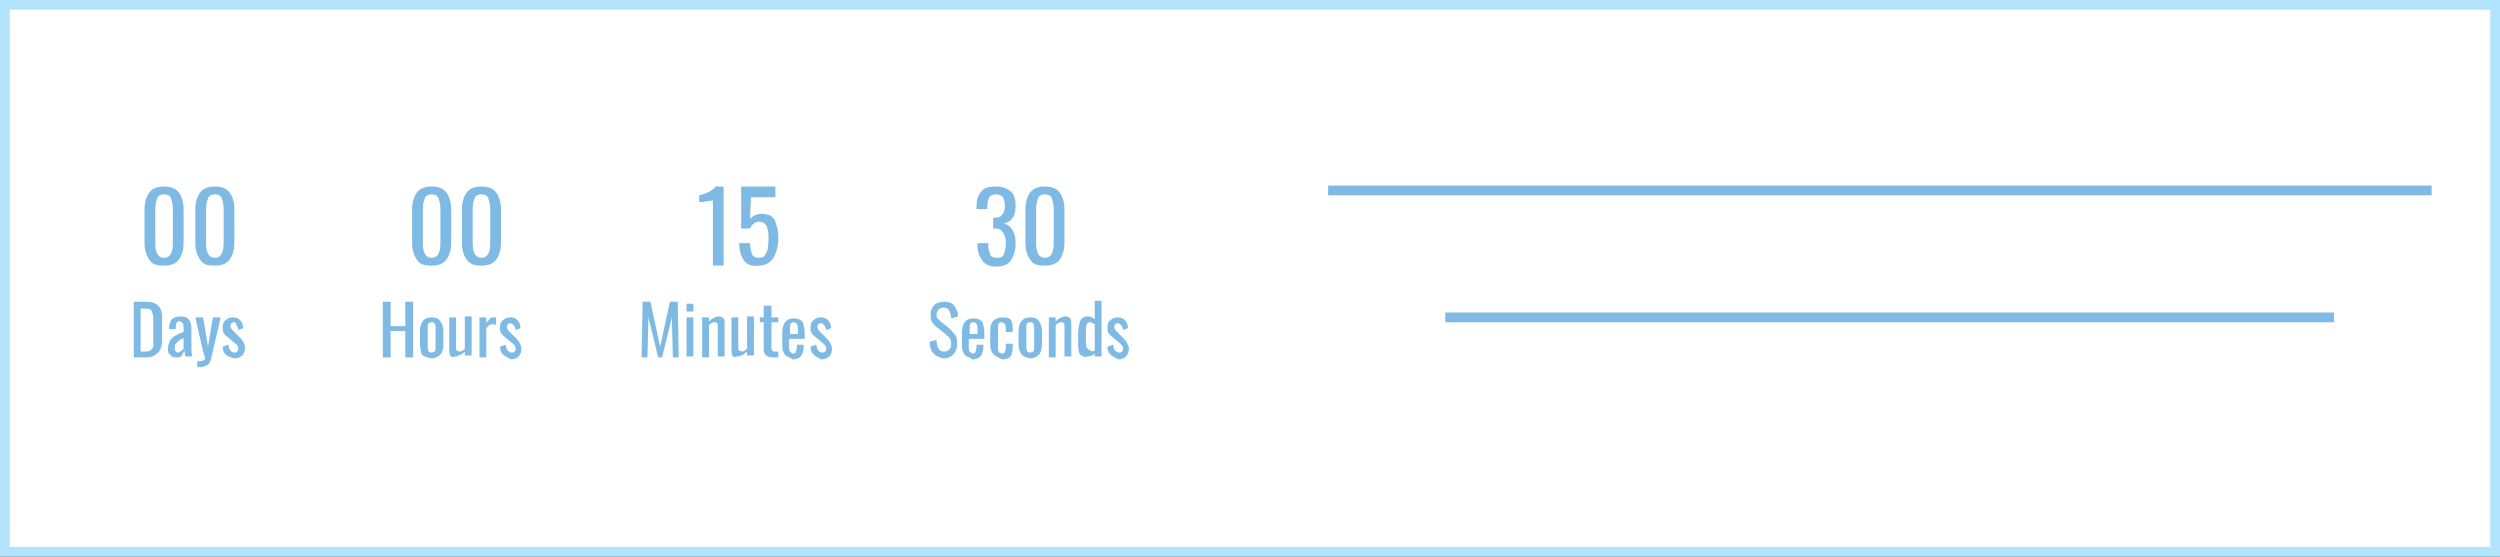 <?xml version="1.0" encoding="utf-8"?>
<!-- Generator: Adobe Illustrator 15.0.0, SVG Export Plug-In . SVG Version: 6.00 Build 0)  -->
<!DOCTYPE svg PUBLIC "-//W3C//DTD SVG 1.1//EN" "http://www.w3.org/Graphics/SVG/1.1/DTD/svg11.dtd">
<svg version="1.1" id="Layer_1" xmlns:x="http://ns.adobe.com/Extensibility/1.0/" xmlns:i="http://ns.adobe.com/AdobeIllustrator/10.0/" xmlns:graph="http://ns.adobe.com/Graphs/1.0/"
	 xmlns="http://www.w3.org/2000/svg" xmlns:xlink="http://www.w3.org/1999/xlink" xmlns:a="http://ns.adobe.com/AdobeSVGViewerExtensions/3.0/"
	 x="0px" y="0px" width="256px" height="57px" viewBox="0 0 256 57" enable-background="new 0 0 256 57" xml:space="preserve">
<rect x="0" y="0" width="256" height="57" fill="#333333" stroke="none"/>
<rect x="0.5" y="0.5" fill="#FFFFFF" stroke="#B3E4FF" stroke-miterlimit="10" width="255" height="56"/>
<line fill="none" stroke="#7EBAE3" stroke-miterlimit="10" x1="136" y1="19.5" x2="249" y2="19.5"/>
<line fill="none" stroke="#7EBAE3" stroke-miterlimit="10" x1="148" y1="32.5" x2="239" y2="32.5"/>
<g>
	<path fill="#7EBAE3" d="M13.7,30.9h1.2c0.6,0,1,0.1,1.3,0.4c0.3,0.3,0.4,0.7,0.4,1.3v2.1c0,0.6-0.1,1.1-0.4,1.4
		c-0.3,0.3-0.7,0.5-1.2,0.5h-1.3V30.9z M14.9,36c0.3,0,0.5-0.1,0.6-0.2c0.1-0.1,0.2-0.3,0.2-0.4c0-0.2,0-0.5,0-0.8v-1.8
		c0-0.3,0-0.6-0.1-0.7c0-0.2-0.1-0.3-0.2-0.4c-0.1-0.1-0.3-0.1-0.6-0.1h-0.4V36H14.9z"/>
	<path fill="#7EBAE3" d="M17.6,36.5c-0.1-0.1-0.2-0.2-0.3-0.3c-0.1-0.1-0.1-0.3-0.1-0.5c0-0.3,0.1-0.6,0.2-0.8
		c0.1-0.2,0.3-0.4,0.5-0.5s0.5-0.3,0.9-0.4v-0.3c0-0.3,0-0.5-0.1-0.6c-0.1-0.1-0.2-0.2-0.3-0.2c-0.3,0-0.4,0.2-0.4,0.6v0.2l-0.7,0
		c0-0.4,0.1-0.8,0.3-1c0.2-0.2,0.5-0.3,0.9-0.3c0.4,0,0.7,0.1,0.8,0.3c0.2,0.2,0.3,0.5,0.3,1v1.8c0,0.3,0,0.6,0.1,1h-0.7
		c-0.1-0.3-0.1-0.5-0.1-0.6c-0.1,0.2-0.2,0.3-0.3,0.5s-0.3,0.2-0.5,0.2C17.8,36.6,17.7,36.6,17.6,36.5z M18.6,35.9
		c0.1-0.1,0.2-0.2,0.2-0.2v-1.1c-0.2,0.1-0.4,0.2-0.5,0.3c-0.1,0.1-0.2,0.2-0.3,0.3s-0.1,0.2-0.1,0.4c0,0.2,0,0.3,0.1,0.4
		s0.1,0.1,0.3,0.1C18.4,36,18.5,36,18.6,35.9z"/>
	<path fill="#7EBAE3" d="M20.2,37c0.3,0,0.5,0,0.6-0.1c0.1,0,0.2-0.1,0.2-0.2c0-0.1-0.1-0.3-0.2-0.7L20,32.5h0.8l0.5,3l0.5-3h0.8
		l-1,4.3c-0.1,0.3-0.2,0.5-0.4,0.6s-0.5,0.2-0.9,0.2h-0.1V37z"/>
	<path fill="#7EBAE3" d="M23.1,36.3c-0.2-0.2-0.3-0.5-0.3-0.8l0.6-0.2c0,0.3,0.1,0.5,0.2,0.6c0.1,0.1,0.2,0.2,0.4,0.2
		c0.1,0,0.2,0,0.3-0.1c0.1-0.1,0.1-0.2,0.1-0.3c0-0.1,0-0.2-0.1-0.3c-0.1-0.1-0.1-0.2-0.3-0.3l-0.7-0.6c-0.2-0.1-0.3-0.3-0.4-0.4
		c-0.1-0.2-0.1-0.3-0.1-0.6c0-0.3,0.1-0.6,0.3-0.7c0.2-0.2,0.4-0.3,0.8-0.3c0.3,0,0.5,0.1,0.7,0.3c0.2,0.2,0.3,0.5,0.3,0.8l-0.5,0.2
		c0-0.2-0.1-0.4-0.2-0.5C24.2,33.1,24.1,33,24,33c-0.1,0-0.2,0-0.3,0.1c-0.1,0.1-0.1,0.2-0.1,0.3c0,0.1,0.1,0.3,0.2,0.4l0.7,0.7
		c0.2,0.2,0.3,0.3,0.4,0.5c0.1,0.2,0.2,0.4,0.2,0.6c0,0.3-0.1,0.6-0.3,0.8c-0.2,0.2-0.5,0.3-0.8,0.3C23.6,36.6,23.3,36.5,23.1,36.3z
		"/>
</g>
<g>
	<path fill="#7EBAE3" d="M15.3,26.6c-0.3-0.4-0.5-1-0.5-1.7v-3.5c0-0.7,0.2-1.3,0.5-1.7c0.3-0.4,0.8-0.6,1.5-0.6
		c0.7,0,1.2,0.2,1.5,0.6c0.3,0.4,0.5,1,0.5,1.7v3.5c0,0.7-0.2,1.3-0.5,1.7c-0.3,0.4-0.8,0.6-1.5,0.6S15.6,27.1,15.3,26.6z
		 M17.7,24.9v-3.5c0-0.5-0.1-0.8-0.2-1.1c-0.1-0.3-0.4-0.4-0.7-0.4s-0.6,0.1-0.7,0.4c-0.1,0.3-0.2,0.6-0.2,1.1v3.5
		c0,1,0.3,1.5,0.9,1.5C17.4,26.4,17.7,25.9,17.7,24.9z"/>
	<path fill="#7EBAE3" d="M20.5,26.6c-0.3-0.4-0.5-1-0.5-1.7v-3.5c0-0.7,0.2-1.3,0.5-1.7c0.3-0.4,0.8-0.6,1.5-0.6
		c0.7,0,1.2,0.2,1.5,0.6c0.3,0.4,0.5,1,0.5,1.7v3.5c0,0.7-0.2,1.3-0.5,1.7c-0.3,0.4-0.8,0.6-1.5,0.6S20.8,27.1,20.5,26.6z
		 M22.9,24.9v-3.5c0-0.5-0.1-0.8-0.2-1.1c-0.1-0.3-0.4-0.4-0.7-0.4s-0.6,0.1-0.7,0.4c-0.1,0.3-0.2,0.6-0.2,1.1v3.5
		c0,1,0.3,1.5,0.9,1.5C22.6,26.4,22.9,25.9,22.9,24.9z"/>
</g>
<g>
	<path fill="#7EBAE3" d="M42.7,26.6c-0.3-0.4-0.5-1-0.5-1.7v-3.5c0-0.7,0.2-1.3,0.5-1.7c0.3-0.4,0.8-0.6,1.5-0.6
		c0.7,0,1.2,0.2,1.5,0.6c0.3,0.4,0.5,1,0.5,1.7v3.5c0,0.7-0.2,1.3-0.5,1.7c-0.3,0.4-0.8,0.6-1.5,0.6S43,27.1,42.7,26.6z M45.1,24.9
		v-3.5c0-0.5-0.1-0.8-0.2-1.1c-0.1-0.3-0.4-0.4-0.7-0.4s-0.6,0.1-0.7,0.4c-0.1,0.3-0.2,0.6-0.2,1.1v3.5c0,1,0.3,1.5,0.9,1.5
		C44.8,26.4,45.1,25.9,45.1,24.9z"/>
	<path fill="#7EBAE3" d="M47.8,26.6c-0.3-0.4-0.5-1-0.5-1.7v-3.5c0-0.7,0.2-1.3,0.5-1.7c0.3-0.4,0.8-0.6,1.5-0.6
		c0.7,0,1.2,0.2,1.5,0.6c0.3,0.4,0.5,1,0.5,1.7v3.5c0,0.7-0.2,1.3-0.5,1.7c-0.3,0.4-0.8,0.6-1.5,0.6S48.2,27.1,47.8,26.6z
		 M50.2,24.9v-3.5c0-0.5-0.1-0.8-0.2-1.1c-0.1-0.3-0.4-0.4-0.7-0.4s-0.6,0.1-0.7,0.4c-0.1,0.3-0.2,0.6-0.2,1.1v3.5
		c0,1,0.3,1.5,0.9,1.5C49.9,26.4,50.2,25.9,50.2,24.9z"/>
</g>
<g>
	<path fill="#7EBAE3" d="M73,20.5c0,0-0.2,0.1-0.6,0.1c-0.4,0.1-0.7,0.1-0.8,0.1V20c0.8-0.2,1.4-0.5,1.7-0.9h0.8v8.1H73V20.5z"/>
	<path fill="#7EBAE3" d="M76.2,26.7c-0.3-0.4-0.5-1-0.5-1.8h1.1c0,0.5,0.1,0.8,0.2,1.1c0.1,0.3,0.4,0.4,0.7,0.4
		c0.3,0,0.5-0.1,0.6-0.2c0.1-0.2,0.2-0.4,0.3-0.6c0-0.3,0.1-0.6,0.1-1.1c0-0.4,0-0.7-0.1-1c0-0.2-0.1-0.4-0.3-0.6
		c-0.1-0.1-0.3-0.2-0.6-0.2c-0.2,0-0.4,0.1-0.5,0.2c-0.2,0.1-0.3,0.3-0.4,0.5h-0.9v-4.3h3.5v1.1h-2.5l-0.1,2.2
		c0.3-0.3,0.7-0.5,1.2-0.5c0.6,0,1.1,0.2,1.3,0.6s0.4,1,0.4,1.8c0,0.9-0.2,1.6-0.5,2.1s-0.8,0.8-1.6,0.8
		C77,27.3,76.5,27.1,76.2,26.7z"/>
</g>
<g>
	<path fill="#7EBAE3" d="M100.6,26.7c-0.3-0.4-0.5-0.9-0.5-1.5v-0.3h1.1v0.2c0,0.4,0.1,0.7,0.2,1c0.1,0.2,0.4,0.3,0.7,0.3
		c0.4,0,0.6-0.1,0.7-0.4s0.2-0.6,0.2-1.1c0-0.5-0.1-0.8-0.3-1.1c-0.2-0.3-0.4-0.4-0.8-0.4c0,0-0.1,0-0.2,0v-1.1h0.1
		c0.4,0,0.7-0.1,0.8-0.3c0.2-0.2,0.3-0.5,0.3-0.9c0-0.4-0.1-0.7-0.2-0.9c-0.1-0.2-0.4-0.3-0.7-0.3s-0.6,0.1-0.7,0.3
		c-0.1,0.2-0.2,0.5-0.2,1v0.2h-1.1v-0.3c0-0.7,0.2-1.2,0.5-1.5c0.3-0.4,0.8-0.5,1.5-0.5s1.1,0.2,1.5,0.5s0.5,0.9,0.5,1.5
		c0,0.5-0.1,0.9-0.3,1.2c-0.2,0.3-0.5,0.5-0.9,0.6c0.4,0.1,0.7,0.3,0.9,0.7c0.2,0.3,0.3,0.8,0.3,1.3c0,0.8-0.2,1.3-0.5,1.8
		c-0.3,0.4-0.8,0.6-1.5,0.6C101.4,27.3,100.9,27.1,100.6,26.7z"/>
	<path fill="#7EBAE3" d="M105.5,26.6c-0.3-0.4-0.5-1-0.5-1.7v-3.5c0-0.7,0.2-1.3,0.5-1.7c0.3-0.4,0.8-0.6,1.5-0.6
		c0.7,0,1.2,0.2,1.5,0.6c0.3,0.4,0.5,1,0.5,1.7v3.5c0,0.7-0.2,1.3-0.5,1.7c-0.3,0.4-0.8,0.6-1.5,0.6S105.8,27.1,105.5,26.6z
		 M107.9,24.9v-3.5c0-0.5-0.1-0.8-0.2-1.1c-0.1-0.3-0.4-0.4-0.7-0.4s-0.6,0.1-0.7,0.4c-0.1,0.3-0.2,0.6-0.2,1.1v3.5
		c0,1,0.3,1.5,0.9,1.5C107.6,26.4,107.9,25.9,107.9,24.9z"/>
</g>
<g>
	<path fill="#7EBAE3" d="M39.2,30.9H40v2.5h1.5v-2.5h0.8v5.7h-0.8v-2.7H40v2.7h-0.8V30.9z"/>
	<path fill="#7EBAE3" d="M43.2,36.3C43.1,36,43,35.6,43,35.1V34c0-0.5,0.1-0.9,0.3-1.1c0.2-0.3,0.5-0.4,0.9-0.4
		c0.4,0,0.7,0.1,0.9,0.4c0.2,0.3,0.3,0.6,0.3,1.1v1.2c0,0.5-0.1,0.9-0.3,1.1s-0.5,0.4-0.9,0.4C43.7,36.6,43.4,36.5,43.2,36.3z
		 M44.5,36c0.1-0.1,0.1-0.2,0.1-0.3c0-0.1,0-0.3,0-0.5v-1.3c0-0.2,0-0.4,0-0.5c0-0.1-0.1-0.2-0.1-0.3c-0.1-0.1-0.2-0.1-0.3-0.1
		c-0.1,0-0.2,0-0.3,0.1c-0.1,0.1-0.1,0.2-0.1,0.3c0,0.1,0,0.3,0,0.5v1.3c0,0.2,0,0.4,0,0.5s0.1,0.2,0.1,0.3c0.1,0.1,0.2,0.1,0.3,0.1
		C44.3,36.1,44.4,36,44.5,36z"/>
	<path fill="#7EBAE3" d="M46.1,36.4C46,36.2,46,36,46,35.8v-3.3h0.7v3.1c0,0.2,0,0.3,0.1,0.3s0.1,0.1,0.3,0.1c0.1,0,0.3-0.1,0.5-0.3
		v-3.3h0.7v4h-0.7v-0.4c-0.3,0.3-0.7,0.5-1,0.5C46.4,36.6,46.2,36.6,46.1,36.4z"/>
	<path fill="#7EBAE3" d="M49.1,32.5h0.7v0.6c0.1-0.2,0.3-0.4,0.4-0.5c0.1-0.1,0.3-0.1,0.5-0.1c0,0,0.1,0,0.1,0v0.8
		c-0.1-0.1-0.3-0.1-0.4-0.1c-0.1,0-0.2,0-0.3,0.1s-0.2,0.2-0.3,0.3v3h-0.7V32.5z"/>
	<path fill="#7EBAE3" d="M51.5,36.3c-0.2-0.2-0.3-0.5-0.3-0.8l0.6-0.2c0,0.3,0.1,0.5,0.2,0.6c0.1,0.1,0.2,0.2,0.4,0.2
		c0.1,0,0.2,0,0.3-0.1c0.1-0.1,0.1-0.2,0.1-0.3c0-0.1,0-0.2-0.1-0.3c-0.1-0.1-0.1-0.2-0.3-0.3l-0.7-0.6c-0.2-0.1-0.3-0.3-0.4-0.4
		c-0.1-0.2-0.1-0.3-0.1-0.6c0-0.3,0.1-0.6,0.3-0.7c0.2-0.2,0.4-0.3,0.8-0.3c0.3,0,0.5,0.1,0.7,0.3c0.2,0.2,0.3,0.5,0.3,0.8l-0.5,0.2
		c0-0.2-0.1-0.4-0.2-0.5c-0.1-0.1-0.2-0.2-0.3-0.2c-0.1,0-0.2,0-0.3,0.1c-0.1,0.1-0.1,0.2-0.1,0.3c0,0.1,0.1,0.3,0.2,0.4l0.7,0.7
		c0.2,0.2,0.3,0.3,0.4,0.5c0.1,0.2,0.2,0.4,0.2,0.6c0,0.3-0.1,0.6-0.3,0.8c-0.2,0.2-0.5,0.3-0.8,0.3C52,36.6,51.7,36.5,51.5,36.3z"
		/>
</g>
<g>
	<path fill="#7EBAE3" d="M65.8,30.9h0.8l1,4.6l1-4.6h0.8l0.1,5.7h-0.6l-0.1-4.1l-1,4.1h-0.4l-1-4.1l-0.1,4.1h-0.6L65.8,30.9z"/>
	<path fill="#7EBAE3" d="M70.3,31.1h0.7v0.8h-0.7V31.1z M70.3,32.5h0.7v4h-0.7V32.5z"/>
	<path fill="#7EBAE3" d="M71.9,32.5h0.7v0.4c0.3-0.3,0.7-0.5,1-0.5c0.2,0,0.4,0.1,0.5,0.2c0.1,0.2,0.1,0.4,0.1,0.6v3.3h-0.7v-3.1
		c0-0.2,0-0.3-0.1-0.3c0-0.1-0.1-0.1-0.3-0.1c-0.1,0-0.3,0.1-0.5,0.3v3.3h-0.7V32.5z"/>
	<path fill="#7EBAE3" d="M75,36.4c-0.1-0.2-0.1-0.4-0.1-0.6v-3.3h0.7v3.1c0,0.2,0,0.3,0.1,0.3S75.9,36,76,36c0.1,0,0.3-0.1,0.5-0.3
		v-3.3h0.7v4h-0.7v-0.4c-0.3,0.3-0.7,0.5-1,0.5C75.3,36.6,75.1,36.6,75,36.4z"/>
	<path fill="#7EBAE3" d="M78.2,35.7V33h-0.4v-0.5h0.4v-1.2H79v1.2h0.7V33H79v2.6c0,0.2,0,0.3,0.1,0.3c0.1,0.1,0.1,0.1,0.3,0.1
		c0.1,0,0.2,0,0.3,0v0.6c-0.2,0-0.4,0-0.5,0C78.5,36.6,78.2,36.3,78.2,35.7z"/>
	<path fill="#7EBAE3" d="M80.6,36.5c-0.2-0.1-0.3-0.3-0.4-0.5c-0.1-0.2-0.1-0.5-0.1-0.9v-0.9c0-0.6,0.1-1,0.3-1.2
		c0.2-0.3,0.5-0.4,0.9-0.4c0.3,0,0.6,0.1,0.7,0.2c0.2,0.1,0.3,0.3,0.3,0.6c0.1,0.2,0.1,0.6,0.1,1v0.3h-1.6v0.8c0,0.2,0,0.4,0.1,0.5
		s0.2,0.2,0.3,0.2c0.2,0,0.3-0.1,0.3-0.2s0.1-0.3,0.1-0.5v-0.2h0.7v0.2c0,0.4-0.1,0.7-0.3,1c-0.2,0.2-0.5,0.3-0.9,0.3
		C81,36.6,80.7,36.6,80.6,36.5z M81.7,34.2v-0.4c0-0.3,0-0.5-0.1-0.6S81.5,33,81.3,33c-0.1,0-0.2,0-0.3,0.1
		c-0.1,0.1-0.1,0.1-0.1,0.3s0,0.3,0,0.6v0.2H81.7z"/>
	<path fill="#7EBAE3" d="M83.3,36.3c-0.2-0.2-0.3-0.5-0.3-0.8l0.6-0.2c0,0.3,0.1,0.5,0.2,0.6c0.1,0.1,0.2,0.2,0.4,0.2
		c0.1,0,0.2,0,0.3-0.1c0.1-0.1,0.1-0.2,0.1-0.3c0-0.1,0-0.2-0.1-0.3c-0.1-0.1-0.1-0.2-0.3-0.3l-0.7-0.6c-0.2-0.1-0.3-0.3-0.4-0.4
		c-0.1-0.2-0.1-0.3-0.1-0.6c0-0.3,0.1-0.6,0.3-0.7c0.2-0.2,0.4-0.3,0.8-0.3c0.3,0,0.5,0.1,0.7,0.3c0.2,0.2,0.3,0.5,0.3,0.8l-0.5,0.2
		c0-0.2-0.1-0.4-0.2-0.5c-0.1-0.1-0.2-0.2-0.3-0.2c-0.1,0-0.2,0-0.3,0.1c-0.1,0.1-0.1,0.2-0.1,0.3c0,0.1,0.1,0.3,0.2,0.4l0.7,0.7
		c0.2,0.2,0.3,0.3,0.4,0.5c0.1,0.2,0.2,0.4,0.2,0.6c0,0.3-0.1,0.6-0.3,0.8c-0.2,0.2-0.5,0.3-0.8,0.3C83.7,36.6,83.5,36.5,83.3,36.3z
		"/>
</g>
<g>
	<path fill="#7EBAE3" d="M95.6,36.2c-0.3-0.3-0.4-0.7-0.4-1.2l0.7-0.2c0,0.4,0.1,0.7,0.2,0.9c0.1,0.2,0.3,0.3,0.6,0.3
		c0.2,0,0.4-0.1,0.5-0.2c0.1-0.1,0.2-0.3,0.2-0.5c0-0.2,0-0.4-0.1-0.6s-0.3-0.3-0.5-0.5l-1-0.8c-0.2-0.2-0.3-0.3-0.4-0.5
		c-0.1-0.2-0.1-0.4-0.1-0.7c0-0.4,0.1-0.7,0.4-1c0.2-0.2,0.6-0.3,1-0.3c0.4,0,0.8,0.1,1,0.4s0.4,0.6,0.4,1.1l-0.7,0.2
		c0-0.3-0.1-0.6-0.2-0.8c-0.1-0.2-0.3-0.3-0.6-0.3c-0.2,0-0.4,0.1-0.5,0.2c-0.1,0.1-0.2,0.3-0.2,0.5c0,0.2,0,0.3,0.1,0.4
		s0.2,0.2,0.3,0.3l1,0.8c0.2,0.2,0.4,0.5,0.6,0.7C98,34.7,98,35,98,35.3c0,0.4-0.1,0.7-0.4,1s-0.6,0.4-1,0.4
		C96.2,36.6,95.9,36.5,95.6,36.2z"/>
	<path fill="#7EBAE3" d="M99,36.5c-0.2-0.1-0.3-0.3-0.4-0.5c-0.1-0.2-0.1-0.5-0.1-0.9v-0.9c0-0.6,0.1-1,0.3-1.2
		c0.2-0.3,0.5-0.4,0.9-0.4c0.3,0,0.6,0.1,0.7,0.2c0.2,0.1,0.3,0.3,0.3,0.6c0.1,0.2,0.1,0.6,0.1,1v0.3h-1.6v0.8c0,0.2,0,0.4,0.1,0.5
		s0.2,0.2,0.3,0.2c0.2,0,0.3-0.1,0.3-0.2s0.1-0.3,0.1-0.5v-0.2h0.7v0.2c0,0.4-0.1,0.7-0.3,1c-0.2,0.2-0.5,0.3-0.9,0.3
		C99.4,36.6,99.2,36.6,99,36.5z M100.1,34.2v-0.4c0-0.3,0-0.5-0.1-0.6S99.9,33,99.7,33c-0.1,0-0.2,0-0.3,0.1
		c-0.1,0.1-0.1,0.1-0.1,0.3s0,0.3,0,0.6v0.2H100.1z"/>
	<path fill="#7EBAE3" d="M101.9,36.4c-0.2-0.1-0.3-0.3-0.4-0.5c-0.1-0.2-0.1-0.5-0.1-0.9v-0.9c0-0.4,0-0.7,0.1-0.9s0.2-0.4,0.4-0.5
		c0.2-0.1,0.4-0.2,0.7-0.2c0.3,0,0.5,0,0.7,0.1s0.3,0.2,0.3,0.4c0.1,0.2,0.1,0.4,0.1,0.7V34h-0.7v-0.2c0-0.3,0-0.5-0.1-0.6
		s-0.2-0.2-0.3-0.2c-0.1,0-0.2,0-0.3,0.1s-0.1,0.1-0.1,0.3c0,0.1,0,0.3,0,0.6v1.3c0,0.2,0,0.4,0,0.5c0,0.1,0.1,0.2,0.1,0.3
		c0.1,0,0.2,0.1,0.3,0.1c0.2,0,0.3-0.1,0.3-0.2c0.1-0.1,0.1-0.3,0.1-0.5v-0.3h0.7v0.3c0,0.4-0.1,0.8-0.2,1c-0.2,0.2-0.4,0.3-0.9,0.3
		C102.3,36.6,102.1,36.6,101.9,36.4z"/>
	<path fill="#7EBAE3" d="M104.6,36.3c-0.2-0.3-0.3-0.6-0.3-1.1V34c0-0.5,0.1-0.9,0.3-1.1c0.2-0.3,0.5-0.4,0.9-0.4
		c0.4,0,0.7,0.1,0.9,0.4c0.2,0.3,0.3,0.6,0.3,1.1v1.2c0,0.5-0.1,0.9-0.3,1.1s-0.5,0.4-0.9,0.4C105.1,36.6,104.8,36.5,104.6,36.3z
		 M105.8,36c0.1-0.1,0.1-0.2,0.1-0.3c0-0.1,0-0.3,0-0.5v-1.3c0-0.2,0-0.4,0-0.5c0-0.1-0.1-0.2-0.1-0.3c-0.1-0.1-0.2-0.1-0.3-0.1
		c-0.1,0-0.2,0-0.3,0.1c-0.1,0.1-0.1,0.2-0.1,0.3c0,0.1,0,0.3,0,0.5v1.3c0,0.2,0,0.4,0,0.5s0.1,0.2,0.1,0.3c0.1,0.1,0.2,0.1,0.3,0.1
		C105.7,36.1,105.8,36,105.8,36z"/>
	<path fill="#7EBAE3" d="M107.4,32.5h0.7v0.4c0.3-0.3,0.7-0.5,1-0.5c0.2,0,0.4,0.1,0.5,0.2c0.1,0.2,0.1,0.4,0.1,0.6v3.3H109v-3.1
		c0-0.2,0-0.3-0.1-0.3c0-0.1-0.1-0.1-0.3-0.1c-0.1,0-0.3,0.1-0.5,0.3v3.3h-0.7V32.5z"/>
	<path fill="#7EBAE3" d="M110.6,36.3c-0.2-0.3-0.2-0.7-0.2-1.3v-0.8c0-0.5,0.1-1,0.2-1.3c0.1-0.3,0.4-0.5,0.8-0.5
		c0.2,0,0.5,0.1,0.7,0.3v-1.9h0.7v5.7h-0.7v-0.3c-0.2,0.2-0.4,0.3-0.7,0.3C111.1,36.6,110.8,36.5,110.6,36.3z M112.1,35.9v-2.7
		c-0.2-0.1-0.3-0.2-0.5-0.2c-0.3,0-0.4,0.3-0.4,0.8v1.1c0,0.3,0,0.6,0.1,0.7s0.2,0.3,0.4,0.3C111.7,36,111.9,36,112.1,35.9z"/>
	<path fill="#7EBAE3" d="M113.7,36.3c-0.2-0.2-0.3-0.5-0.3-0.8l0.6-0.2c0,0.3,0.1,0.5,0.2,0.6c0.1,0.1,0.2,0.2,0.4,0.2
		c0.1,0,0.2,0,0.3-0.1c0.1-0.1,0.1-0.2,0.1-0.3c0-0.1,0-0.2-0.1-0.3c-0.1-0.1-0.1-0.2-0.3-0.3l-0.7-0.6c-0.2-0.1-0.3-0.3-0.4-0.4
		c-0.1-0.2-0.1-0.3-0.1-0.6c0-0.3,0.1-0.6,0.3-0.7c0.2-0.2,0.4-0.3,0.8-0.3c0.3,0,0.5,0.1,0.7,0.3c0.2,0.2,0.3,0.5,0.3,0.8l-0.5,0.2
		c0-0.2-0.1-0.4-0.2-0.5c-0.1-0.1-0.2-0.2-0.3-0.2c-0.1,0-0.2,0-0.3,0.1c-0.1,0.1-0.1,0.2-0.1,0.3c0,0.1,0.1,0.3,0.2,0.4l0.7,0.7
		c0.2,0.2,0.3,0.3,0.4,0.5c0.1,0.2,0.2,0.4,0.2,0.6c0,0.3-0.1,0.6-0.3,0.8c-0.2,0.2-0.5,0.3-0.8,0.3
		C114.2,36.6,113.9,36.5,113.7,36.3z"/>
</g>
<g>
</g>
</svg>
